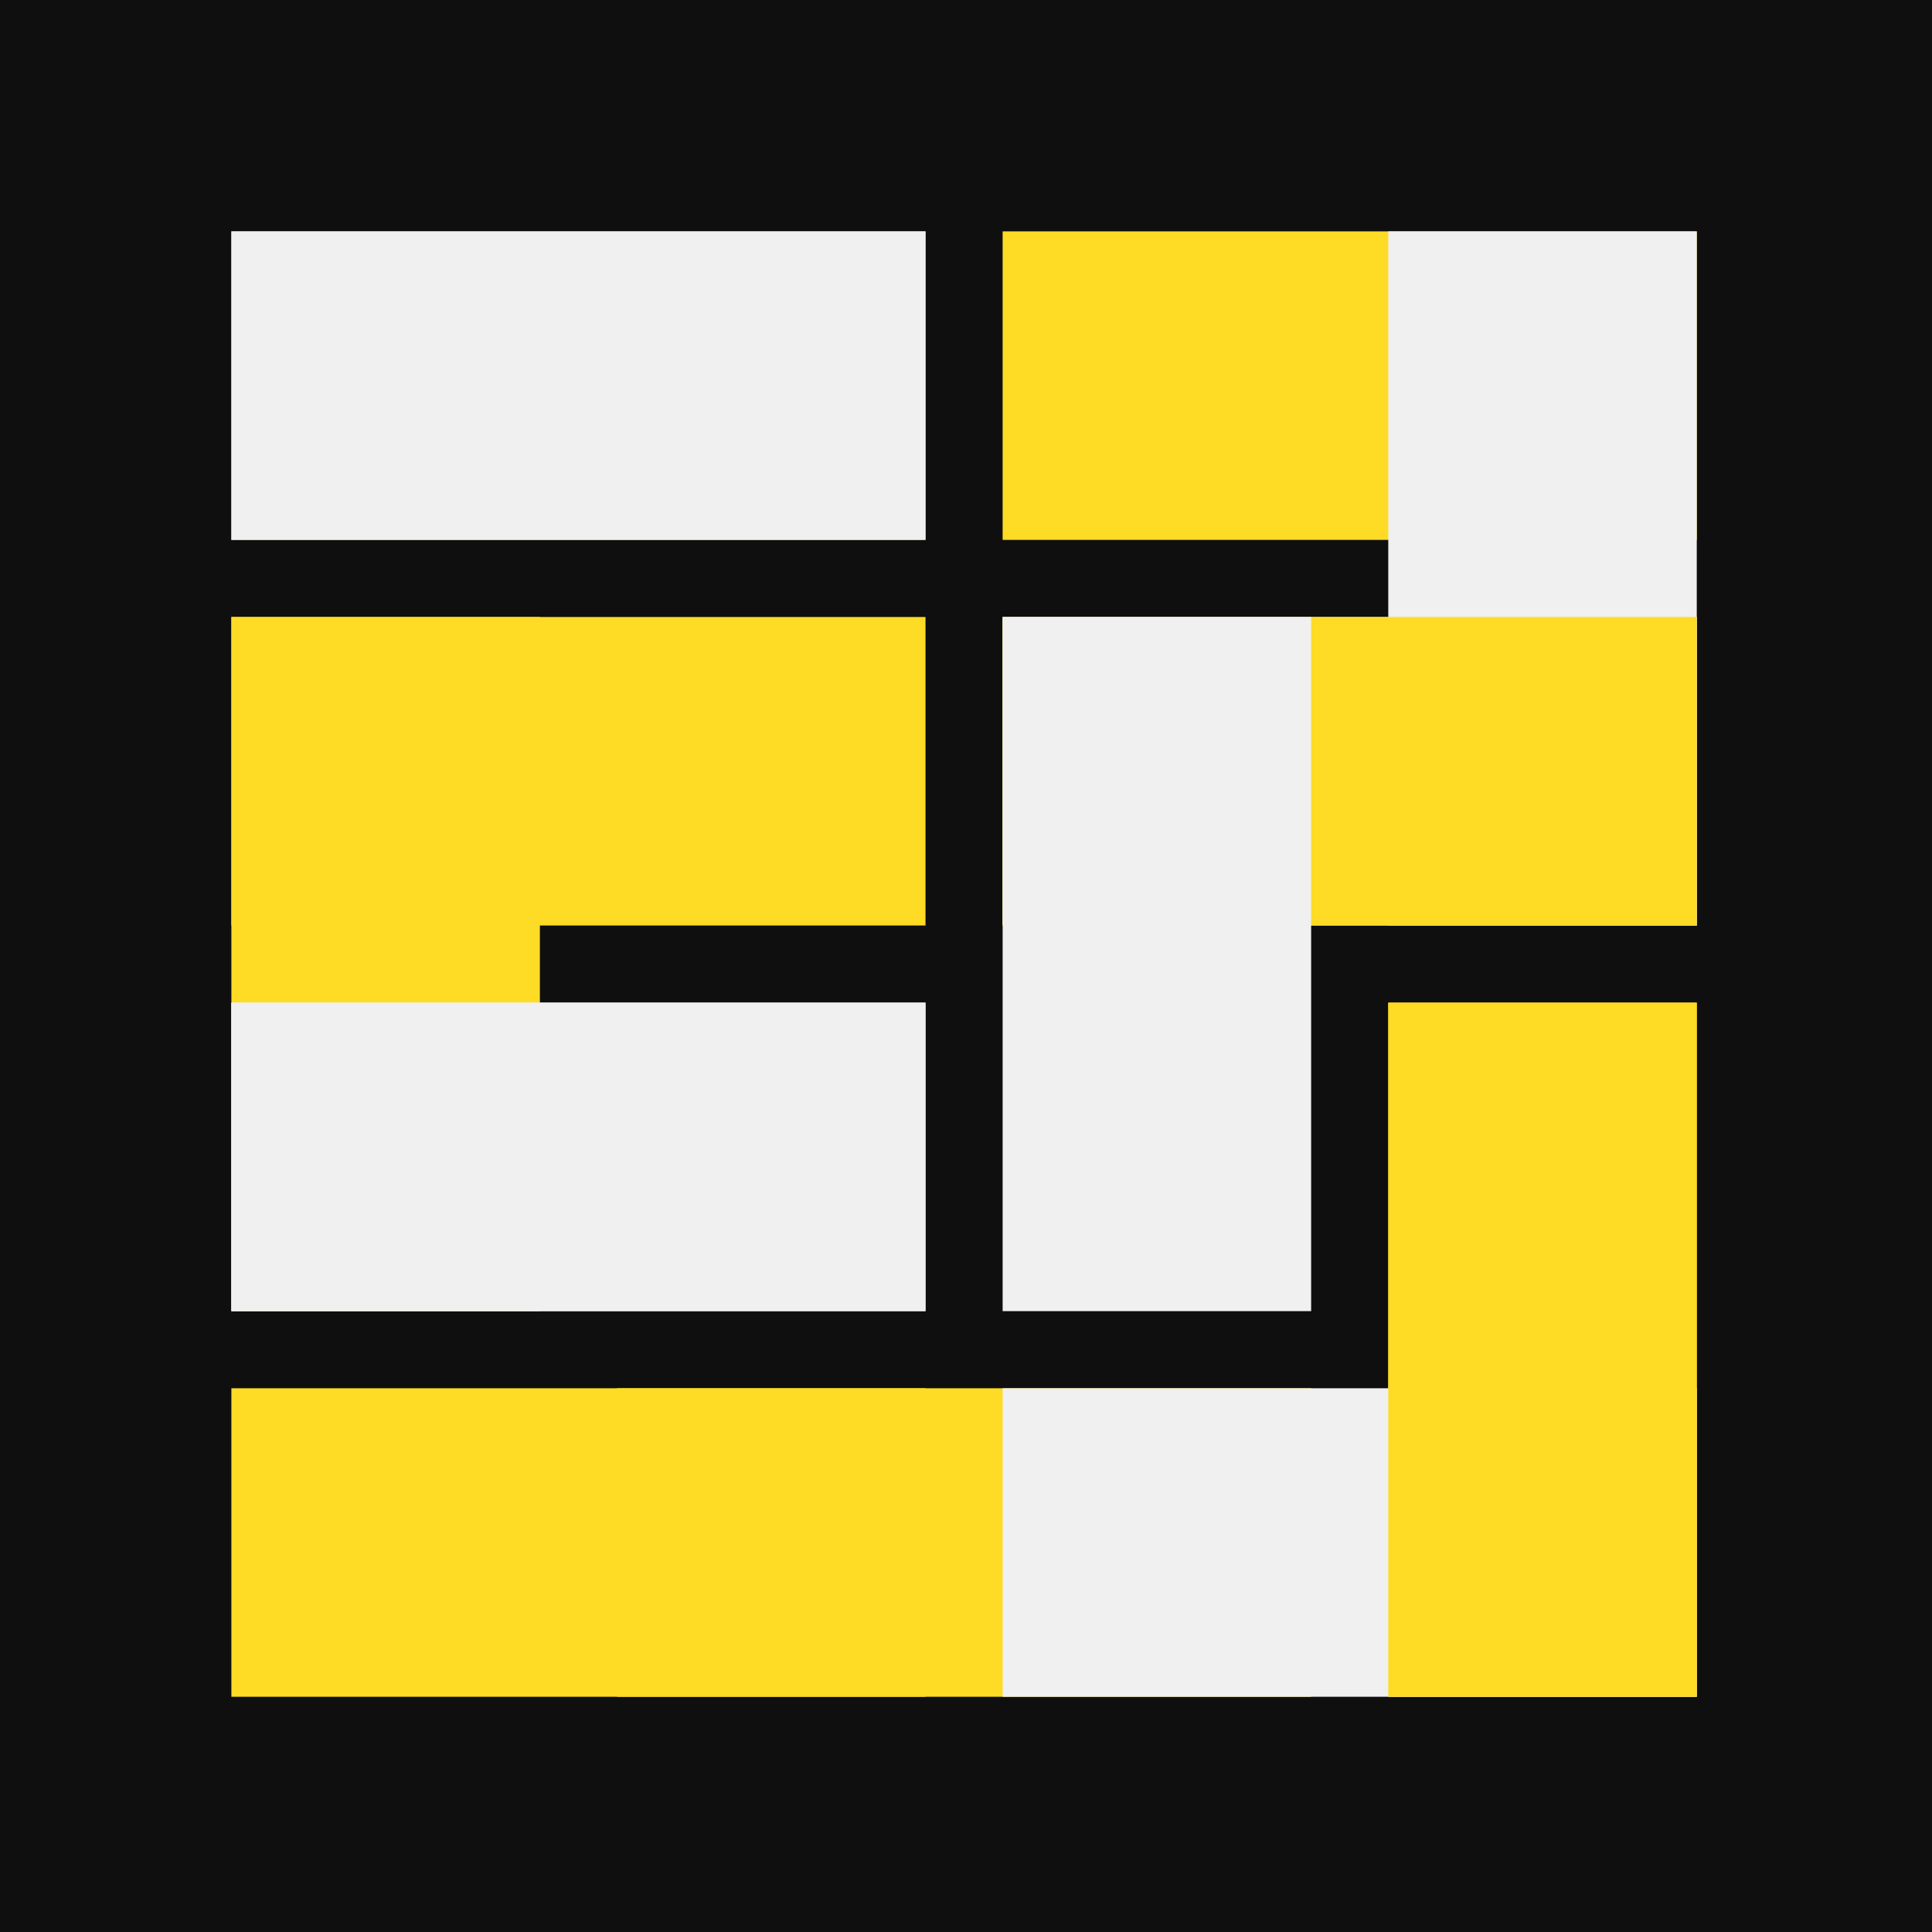 <svg version="1.1" xmlns="http://www.w3.org/2000/svg" xmlns:xlink="http://www.w3.org/1999/xlink" width="501" height="501" viewBox="0 0 501 501"><defs/><g transform="scale(1,1)"><g transform="scale(1,1)"><rect fill="rgb(15,15,15)" stroke="none" x="0" y="0" width="501" height="501" fill-opacity="1"/></g><path fill="none" stroke="rgb(254,219,37)" paint-order="fill stroke markers" d=" M 100 100 L 200 100" stroke-opacity="1" stroke-linecap="square" stroke-miterlimit="10" stroke-width="80"/><path fill="none" stroke="rgb(240,240,240)" paint-order="fill stroke markers" d=" M 200 100 L 100 100" stroke-opacity="1" stroke-linecap="square" stroke-miterlimit="10" stroke-width="80"/><path fill="none" stroke="rgb(254,219,37)" paint-order="fill stroke markers" d=" M 300 100 L 400 100" stroke-opacity="1" stroke-linecap="square" stroke-miterlimit="10" stroke-width="80"/><path fill="none" stroke="rgb(240,240,240)" paint-order="fill stroke markers" d=" M 400 100 L 400 200" stroke-opacity="1" stroke-linecap="square" stroke-miterlimit="10" stroke-width="80"/><path fill="none" stroke="rgb(254,219,37)" paint-order="fill stroke markers" d=" M 100 200 L 100 300" stroke-opacity="1" stroke-linecap="square" stroke-miterlimit="10" stroke-width="80"/><path fill="none" stroke="rgb(254,219,37)" paint-order="fill stroke markers" d=" M 200 200 L 100 200" stroke-opacity="1" stroke-linecap="square" stroke-miterlimit="10" stroke-width="80"/><path fill="none" stroke="rgb(240,240,240)" paint-order="fill stroke markers" d=" M 300 200 L 400 200" stroke-opacity="1" stroke-linecap="square" stroke-miterlimit="10" stroke-width="80"/><path fill="none" stroke="rgb(254,219,37)" paint-order="fill stroke markers" d=" M 400 200 L 300 200" stroke-opacity="1" stroke-linecap="square" stroke-miterlimit="10" stroke-width="80"/><path fill="none" stroke="rgb(240,240,240)" paint-order="fill stroke markers" d=" M 100 300 L 200 300" stroke-opacity="1" stroke-linecap="square" stroke-miterlimit="10" stroke-width="80"/><path fill="none" stroke="rgb(240,240,240)" paint-order="fill stroke markers" d=" M 200 300 L 100 300" stroke-opacity="1" stroke-linecap="square" stroke-miterlimit="10" stroke-width="80"/><path fill="none" stroke="rgb(240,240,240)" paint-order="fill stroke markers" d=" M 300 300 L 300 200" stroke-opacity="1" stroke-linecap="square" stroke-miterlimit="10" stroke-width="80"/><path fill="none" stroke="rgb(254,219,37)" paint-order="fill stroke markers" d=" M 400 300 L 400 400" stroke-opacity="1" stroke-linecap="square" stroke-miterlimit="10" stroke-width="80"/><path fill="none" stroke="rgb(254,219,37)" paint-order="fill stroke markers" d=" M 100 400 L 200 400" stroke-opacity="1" stroke-linecap="square" stroke-miterlimit="10" stroke-width="80"/><path fill="none" stroke="rgb(254,219,37)" paint-order="fill stroke markers" d=" M 200 400 L 300 400" stroke-opacity="1" stroke-linecap="square" stroke-miterlimit="10" stroke-width="80"/><path fill="none" stroke="rgb(240,240,240)" paint-order="fill stroke markers" d=" M 300 400 L 400 400" stroke-opacity="1" stroke-linecap="square" stroke-miterlimit="10" stroke-width="80"/><path fill="none" stroke="rgb(254,219,37)" paint-order="fill stroke markers" d=" M 400 400 L 400 300" stroke-opacity="1" stroke-linecap="square" stroke-miterlimit="10" stroke-width="80"/></g></svg>